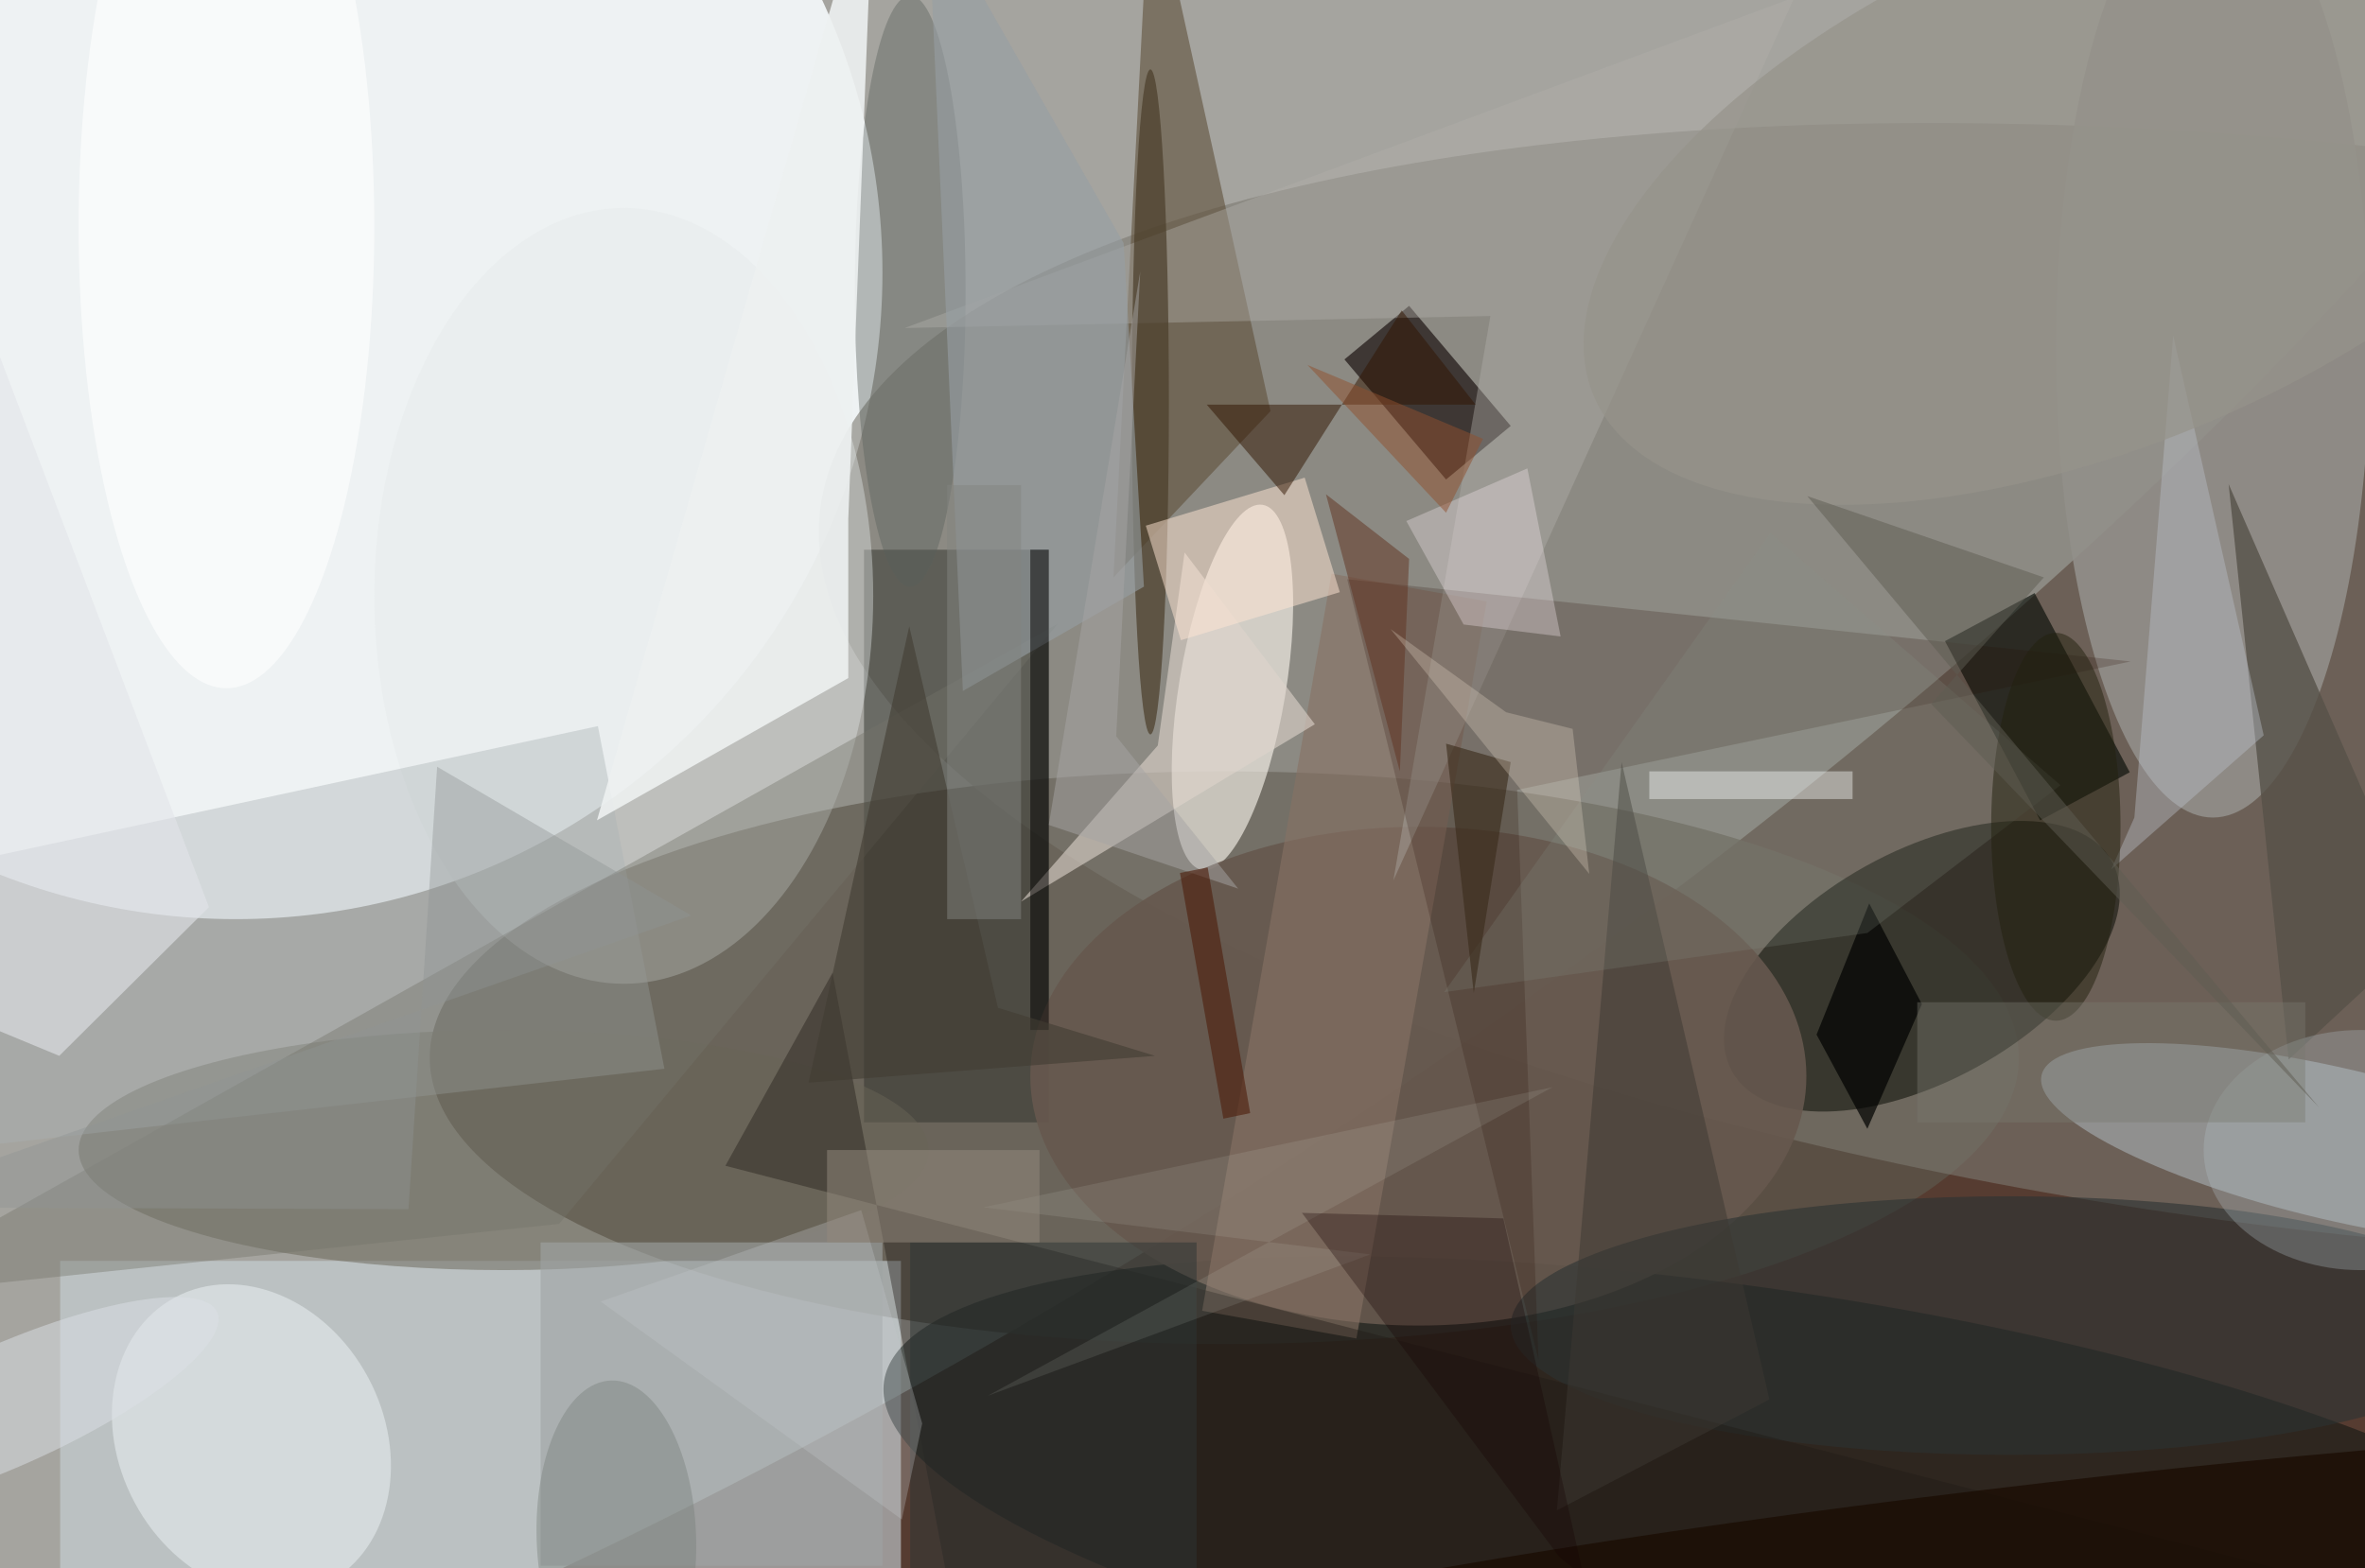 <svg xmlns="http://www.w3.org/2000/svg" viewBox="0 0 300 199"><defs/><path fill="#563c31" d="M0 0h300v199H0z"/><g transform="translate(.6 .6) scale(1.172)"><circle r="1" fill="#dbe9e8" fill-opacity=".6" transform="rotate(-123 58.3 .3) scale(90.364 254.609)"/><circle cx="25" cy="29" r="70" fill="#eef2f3"/><ellipse cx="132" cy="114" fill="#5c5449" fill-opacity=".8" rx="86" ry="31"/><circle r="1" fill="#7b7970" fill-opacity=".6" transform="rotate(96.7 94.5 150.6) scale(58.706 167.995)"/><path fill="#c9d3d8" fill-opacity=".6" d="M6 136h91v34H6z"/><circle r="1" fill="#06100f" fill-opacity=".5" transform="matrix(-94.13 -13.655 3.409 -23.499 189.3 162.7)"/><circle r="1" fill="#14160e" fill-opacity=".6" transform="matrix(-20.557 11.373 -6.016 -10.874 207.5 104.1)"/><ellipse cx="239" cy="37" fill="#928f8a" fill-opacity=".9" rx="17" ry="51"/><circle r="1" fill="#fffaf1" fill-opacity=".6" transform="rotate(99.4 35.1 93.3) scale(20.037 5.775)"/><path fill="#31322d" fill-opacity=".5" d="M93 59h20v62H93z"/><ellipse cx="67" cy="64" fill="#e4e9ea" fill-opacity=".4" rx="27" ry="42"/><ellipse cx="54" cy="124" fill="#686456" fill-opacity=".5" rx="46" ry="13"/><path fill="#0b0000" fill-opacity=".6" d="M156 51.4l-11-13 7-5.8 11 13z"/><ellipse cx="153" cy="116" fill="#66584e" fill-opacity=".9" rx="42" ry="27"/><path fill="#60503b" fill-opacity=".6" d="M137 44l-17 18 4-77z"/><circle r="1" fill="#b4c1c8" fill-opacity=".5" transform="matrix(1.876 -7.996 32.042 7.519 252.5 123.4)"/><path fill="#000800" fill-opacity=".6" d="M230 83.1l-9.7 5.2L210 68.9l9.7-5.2z"/><path fill="#aab1b5" fill-opacity=".4" d="M71.4 115.2L-4 123.7l-3.3-30.2 71.5-15.4z"/><circle r="1" fill="#e5ebec" fill-opacity=".6" transform="matrix(8.253 15.456 -12.646 6.752 26.7 155.4)"/><ellipse cx="98" cy="31" fill="#58605c" fill-opacity=".4" rx="6" ry="32"/><path fill="#edf1f1" fill-opacity=".9" d="M94.1-16l-30 104.3 27.2-15.4V55.7z"/><path fill="#877265" fill-opacity=".6" d="M146.3 144.4l-16.7-3 14-79.8 16.8 3z"/><ellipse cx="217" cy="143" fill="#2c3233" fill-opacity=".6" rx="54" ry="14"/><path fill="#575249" fill-opacity=".8" d="M240.7 51.9l30.3 69.4-6.1-23.5-17.7 16.4z"/><path fill="#1f1a14" fill-opacity=".4" d="M271 175.8L78 125.7l11.6-20.9 12.5 66.1z"/><path fill="#9fa3a4" fill-opacity=".6" d="M58 134h37v35H58z"/><path fill="#b2b0aa" fill-opacity=".4" d="M97.4 35L193.7-.8l-43.4 95.6 10.5-61.1z"/><path fill="#ded3cb" fill-opacity=".6" d="M110 97.1l14.8-16.9 2.9-20.9 14.1 18.6z"/><path fill="#260a00" fill-opacity=".2" d="M166 146.7L163.7 85l66.4-13.9-84.8-8.9z"/><path fill="#bdc0ca" fill-opacity=".4" d="M234.7 35.8L230.5 88l-2.5 5.6 16.5-14.5z"/><ellipse cx="124" cy="43" fill="#4a3e2a" fill-opacity=".7" rx="2" ry="36"/><ellipse cx="24" cy="24" fill="#fff" fill-opacity=".6" rx="16" ry="50"/><path fill="#ffe6d5" fill-opacity=".5" d="M144.5 63.6l-17.2 5.2-3.8-12.4 17.2-5.2z"/><path fill="#e2e5e9" fill-opacity=".6" d="M5.9 113.8l16.2-16.1L-.6 37.9l-14 67.4z"/><path fill="#757369" fill-opacity=".4" d="M60 132l-76 8 130-73z"/><path fill="#969fa3" fill-opacity=".6" d="M123.3 63l-2.2-37.2-21.2-37.1 3.8 85.6z"/><path fill="#301400" fill-opacity=".5" d="M151.2 33.1l-12.7 20-8.4-9.8h29.1z"/><path fill="#fdf1f9" fill-opacity=".3" d="M151.7 55.9l6.2 11.2 10.5 1.3-3.6-18.2z"/><circle r="1" fill="#96938b" fill-opacity=".7" transform="matrix(-55.312 23.366 -11.09 -26.253 227.3 19)"/><path fill-opacity=".5" d="M111 59h2v52h-2z"/><path fill="#000200" fill-opacity=".7" d="M201.8 97.3l5.7 10.9-5.9 13.5-5.5-10.2z"/><circle r="1" fill="#190a00" fill-opacity=".7" transform="matrix(.986 8.21 -105.603 12.686 215.2 169)"/><path fill="#2d3435" fill-opacity=".5" d="M98 134h31v36H98z"/><path fill="#3c3832" fill-opacity=".5" d="M191 151l-23 12 7-81z"/><path fill="#ebf5ed" fill-opacity=".1" d="M147.8 135.3l-41.4 15.3 61.1-33.4-61.6 13z"/><path fill="#8b9388" fill-opacity=".2" d="M155.8 106.9l35.3-49.7 31.4 27.3-20.9 16z"/><path fill="#423d33" fill-opacity=".6" d="M87 116.7l10.9-49.4 9.6 41.3 17 5.2z"/><path fill="#c2c6c9" fill-opacity=".3" d="M97.1 164l-32.6-23.6 28.2-9.9 6.6 23.1z"/><circle r="1" fill="#dce0e6" fill-opacity=".5" transform="rotate(-24 357 75.7) scale(25.084 6.566)"/><path fill="#3a2b19" fill-opacity=".6" d="M163 82l-4 25-3-27z"/><circle r="1" fill="#777d7a" fill-opacity=".4" transform="matrix(-8.627 .292 -.578 -17.049 66.2 166)"/><path fill="#160300" fill-opacity=".3" d="M170.9 170.2l-2.6-2.1-27.9-37.3 21.8.6z"/><ellipse cx="222" cy="89" fill="#22200f" fill-opacity=".5" rx="7" ry="21"/><path fill="#feffff" fill-opacity=".4" d="M178 83h22v3h-22z"/><path fill="#613321" fill-opacity=".5" d="M152 60l-1 23-8-30z"/><ellipse cx="255" cy="124" fill="#b1bec7" fill-opacity=".3" rx="17" ry="13"/><path fill="#909594" fill-opacity=".4" d="M46.8 82.5l-3.1 47.9-59.7-.2 90.3-31.6z"/><path fill="#787970" fill-opacity=".4" d="M207 108h42v13h-42z"/><path fill="#a6a5a5" fill-opacity=".5" d="M133.5 95.7l-13.2-16.5 2.6-50.3-9.9 59.9z"/><path fill="#e1d2c2" fill-opacity=".3" d="M171.5 94.1l-1.8-15.7-7.2-1.8-12.5-9z"/><path fill="#948b7e" fill-opacity=".5" d="M89 124h23v10H89z"/><path fill="#4e1d0b" fill-opacity=".6" d="M131.9 120.6L127.2 94l3-.6 4.6 26.6z"/><path fill="#90502f" fill-opacity=".5" d="M141 39l19 8-4 8z"/><path fill="#838480" fill-opacity=".5" d="M102 52h8v47h-8z"/><path fill="#5f5d52" fill-opacity=".5" d="M208.5 75.7L220.7 62l-25.6-8.8 55.4 66.2z"/></g></svg>